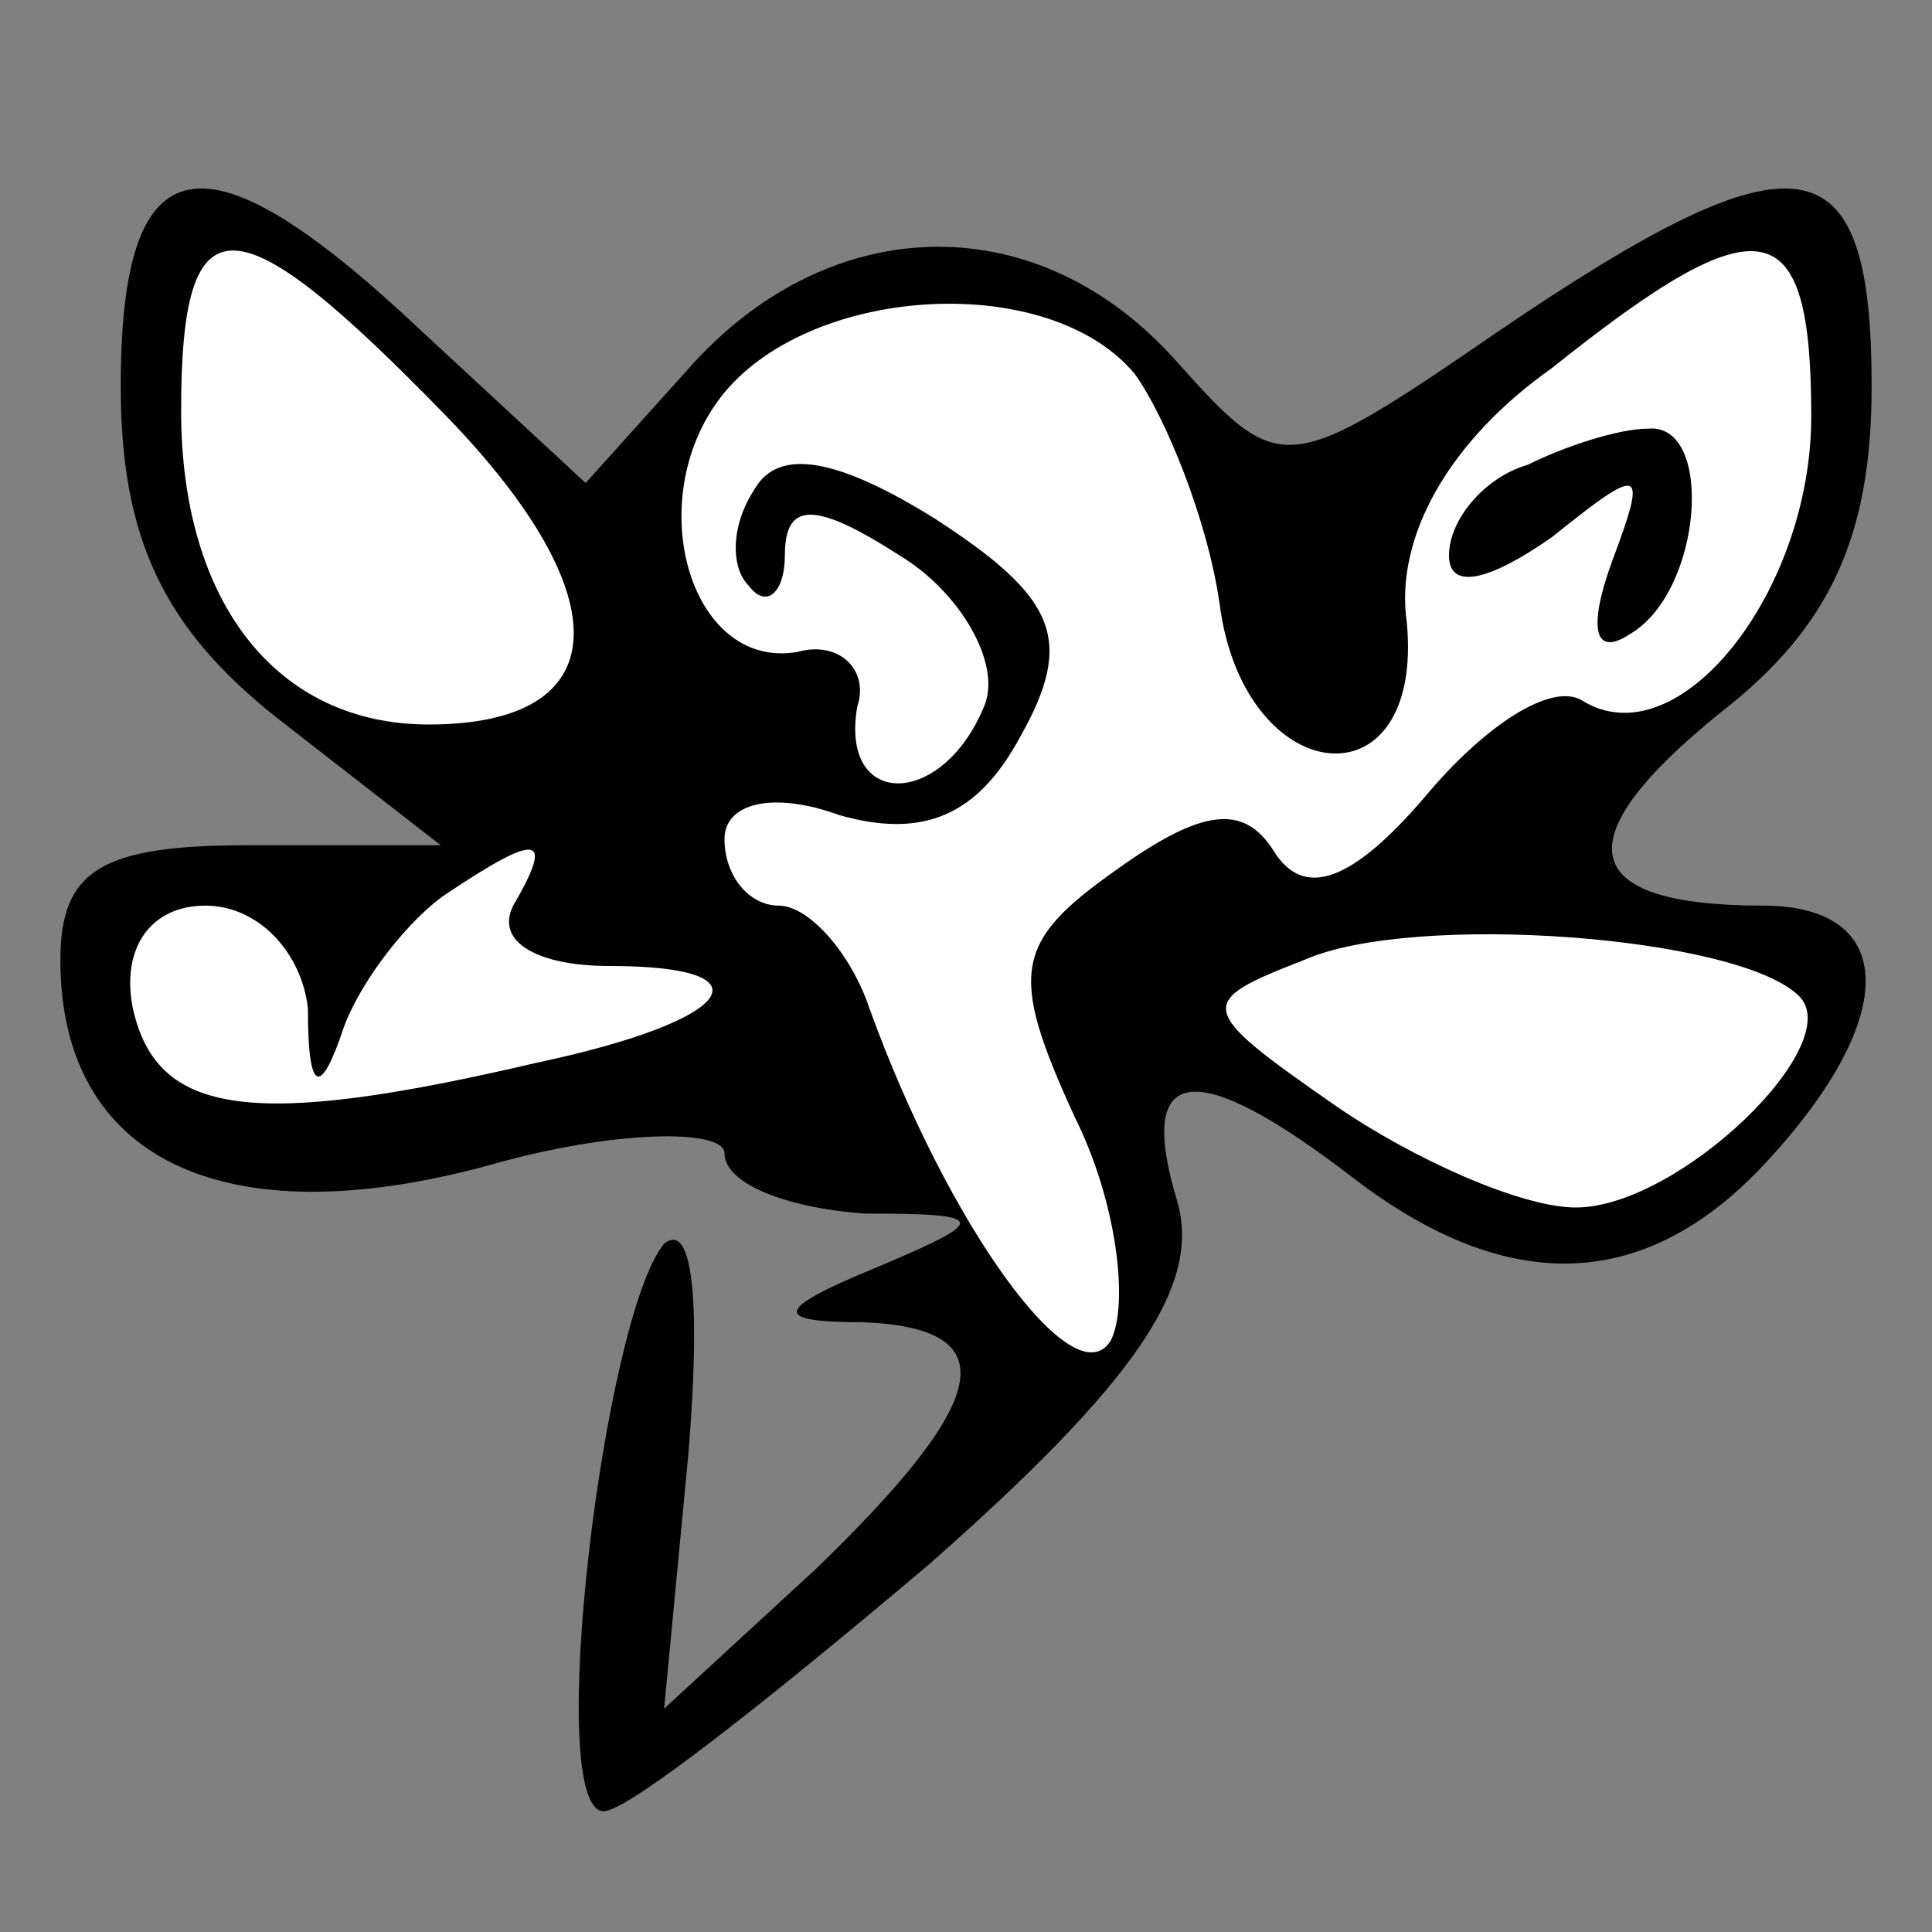 <?xml version="1.0" standalone="no"?>
<!DOCTYPE svg PUBLIC "-//W3C//DTD SVG 20010904//EN"
 "http://www.w3.org/TR/2001/REC-SVG-20010904/DTD/svg10.dtd">
<svg version="1.0" xmlns="http://www.w3.org/2000/svg"
 width="32pt" height="32pt" viewBox="0 0 32 32"
 preserveAspectRatio="xMidYMid meet">
<rect x="0" y="0" width="32" height="32" fill="#808080" stroke="none"/>
<g transform="translate(0,32) scale(0.1,-0.1)"
fill="#000000" stroke="none">
<path fill="#000000" stroke="none" d="M20 256 c0 -25 7 -40 26 -55 l27 -21
-32 0 c-24 0 -31 -4 -31 -19 0 -33 27 -46 71 -34 21 6 39 6 39 2 0 -5 10 -9
23 -10 21 0 21 -1 2 -9 -17 -7 -17 -9 -2 -9 24 -1 21 -13 -8 -41 l-25 -23 4
42 c2 24 1 39 -4 35 -10 -12 -20 -94 -10 -94 4 0 28 19 54 41 34 30 45 46 41
60 -7 23 3 24 29 4 26 -20 49 -19 69 3 22 24 21 42 -1 42 -31 0 -33 11 -7 32
18 14 25 29 25 54 0 41 -12 43 -62 9 -35 -24 -36 -24 -53 -5 -23 26 -57 25
-80 0 l-18 -20 -27 25 c-36 34 -50 32 -50 -9z"/>
<path fill="#ffffff" stroke="none" d="M74 251 c29 -30 28 -51 -3 -51 -25 0
-41 20 -41 52 0 36 9 35 44 -1z"/>
<path fill="#ffffff" stroke="none" d="M300 251 c0 -29 -22 -57 -38 -47 -5 3
-16 -4 -26 -16 -12 -14 -20 -17 -25 -9 -5 8 -12 7 -26 -3 -17 -12 -18 -17 -7
-41 7 -14 9 -31 6 -37 -6 -10 -27 19 -40 55 -3 9 -10 17 -15 17 -5 0 -9 5 -9
11 0 6 8 8 19 4 14 -4 23 0 30 13 9 16 6 23 -14 36 -16 10 -26 12 -30 5 -4 -6
-4 -13 -1 -16 3 -4 6 -1 6 5 0 9 5 9 19 0 10 -6 17 -18 14 -25 -7 -17 -24 -17
-21 0 2 6 -3 11 -10 9 -18 -3 -26 26 -12 43 15 18 54 20 68 3 5 -7 12 -24 14
-38 4 -31 34 -34 31 -3 -2 14 7 30 24 42 35 28 43 26 43 -8z"/>
<path fill="#ffffff" stroke="none" d="M85 170 c-3 -6 4 -10 16 -10 27 0 21
-9 -12 -16 -47 -11 -63 -9 -67 9 -2 10 3 17 12 17 9 0 16 -8 17 -17 0 -14 2
-15 6 -3 3 8 11 18 17 22 15 10 18 10 11 -2z"/>
<path fill="#ffffff" stroke="none" d="M298 155 c8 -8 -20 -35 -37 -35 -9 0
-27 8 -40 17 -23 16 -23 17 -5 24 18 8 72 4 82 -6z"/>
<path fill="#000000" stroke="none" d="M253 243 c-7 -2 -13 -9 -13 -15 0 -6 7
-4 17 3 15 12 16 12 10 -4 -4 -11 -3 -16 3 -12 12 7 14 35 3 34 -5 0 -14 -3
-20 -6z"/>
</g>
</svg>
